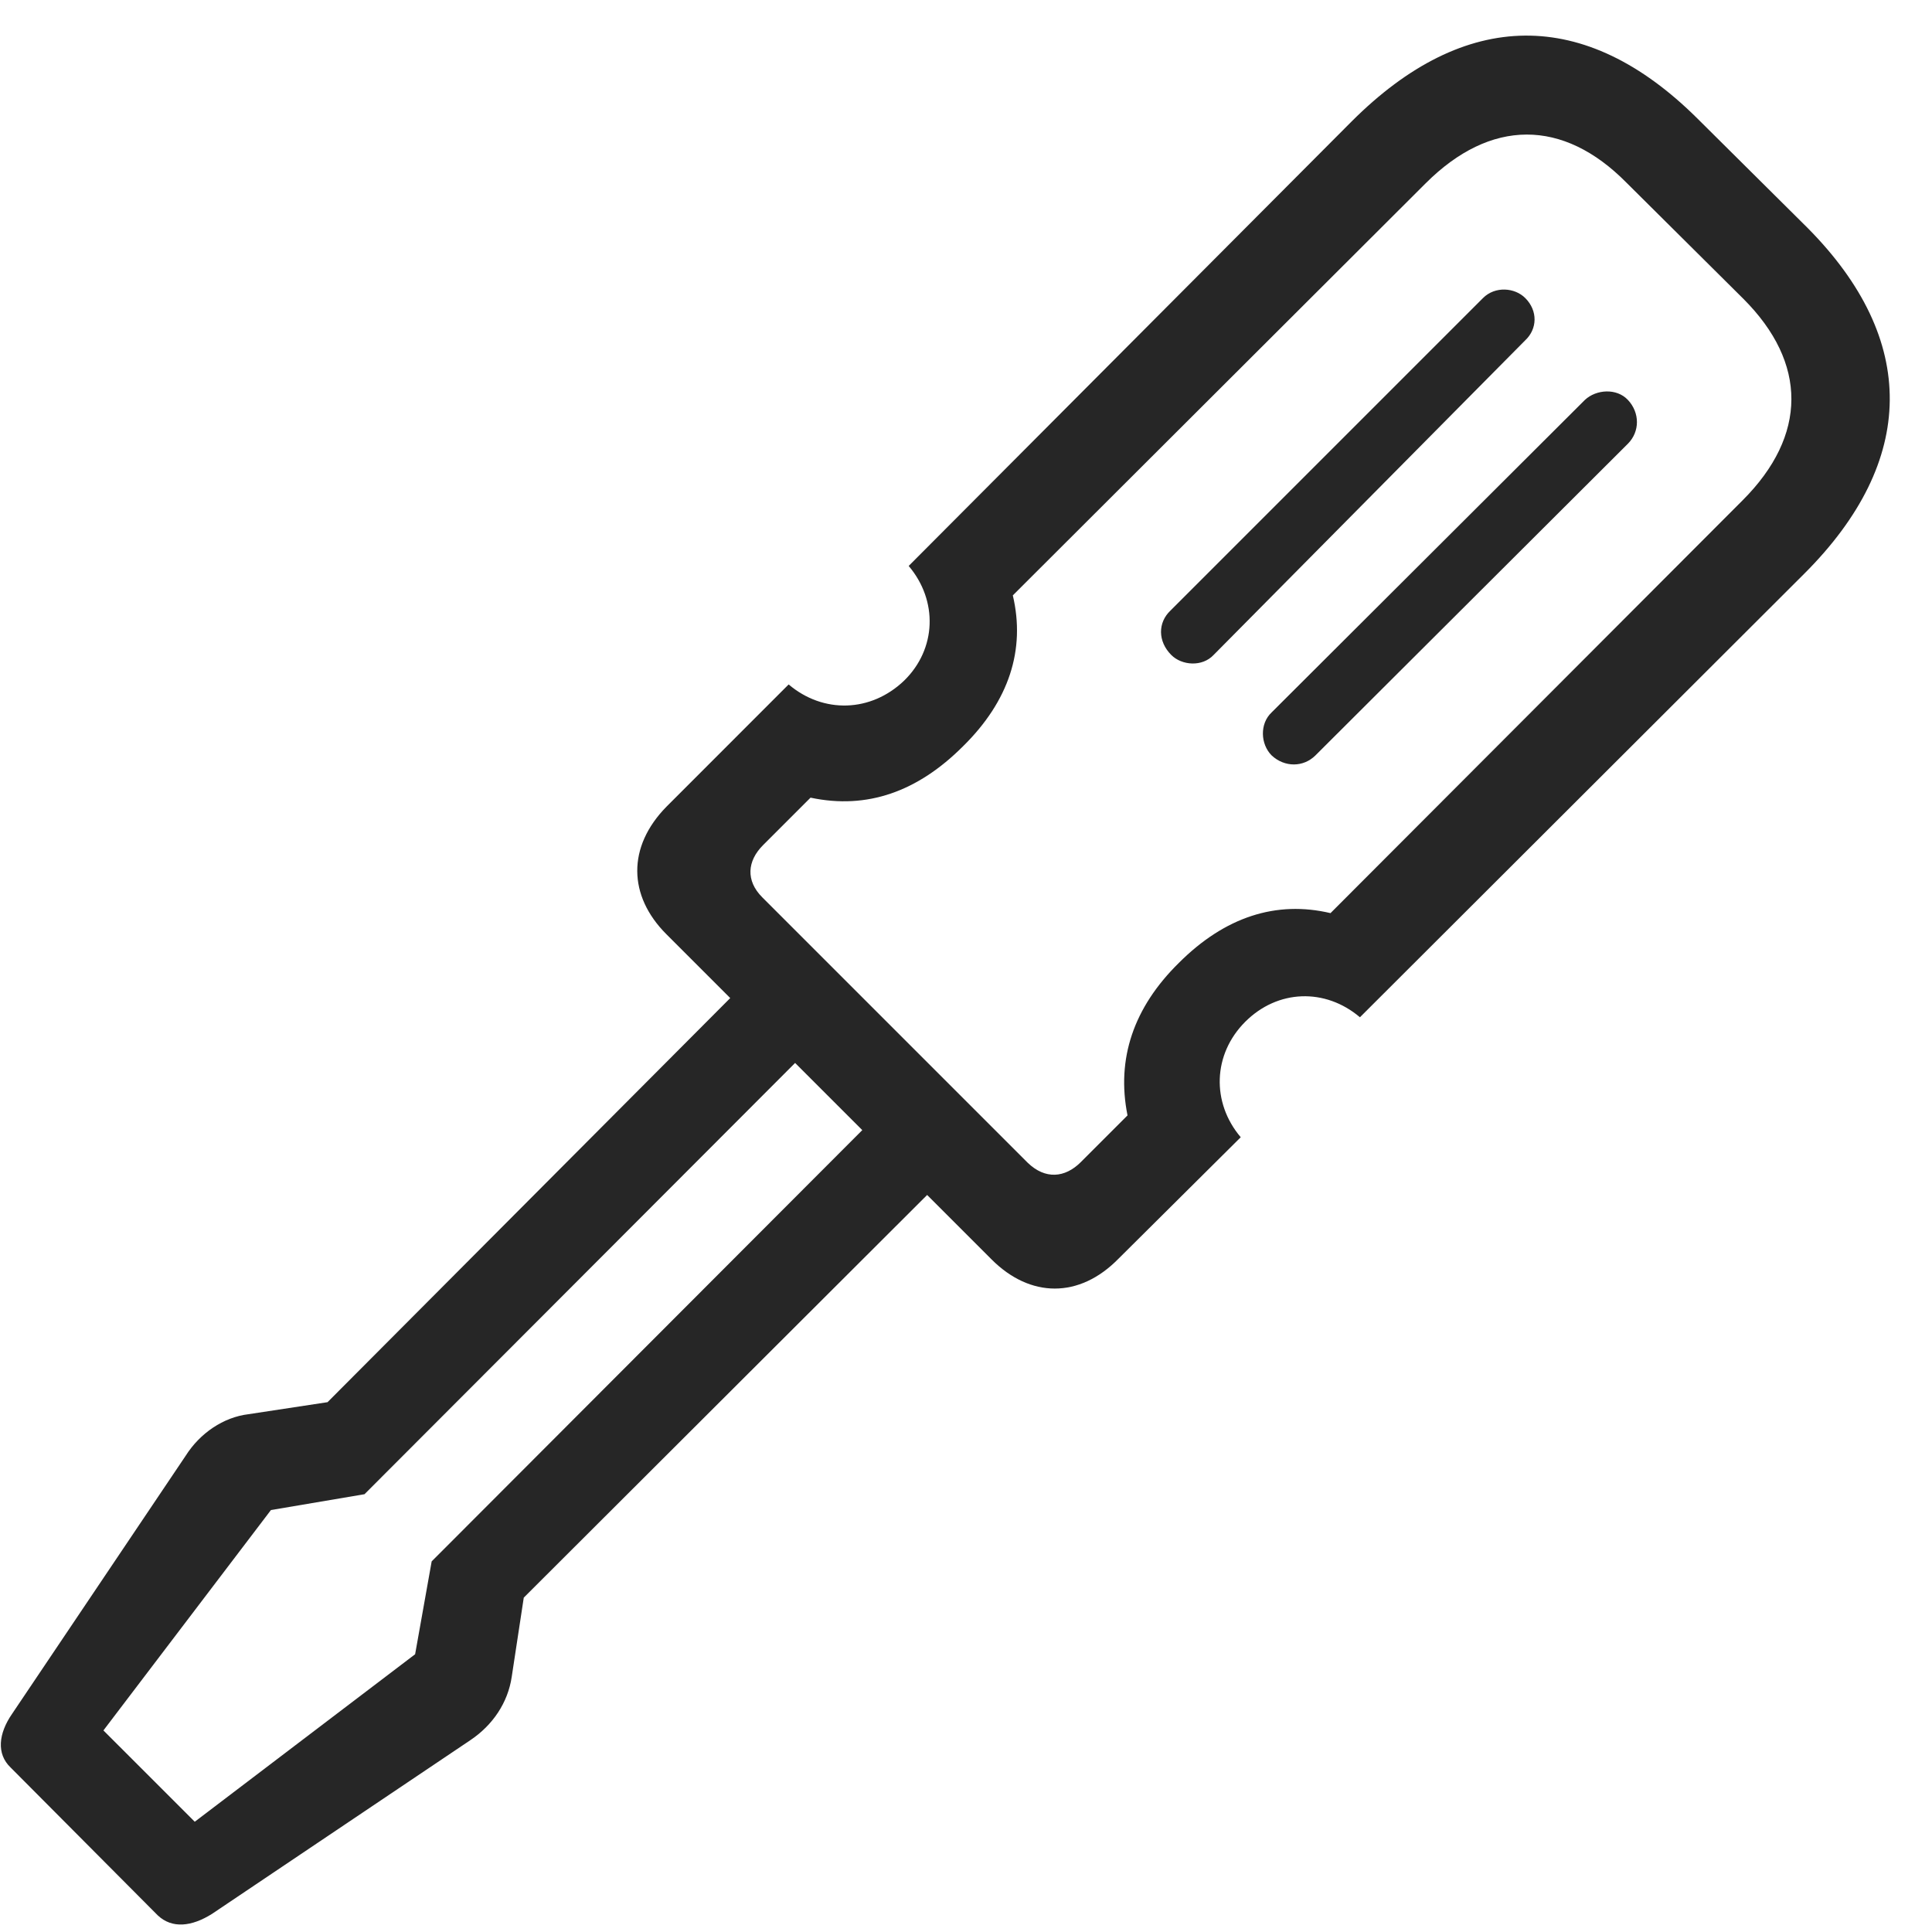<svg width="30" height="30" viewBox="0 0 30 30" fill="none" xmlns="http://www.w3.org/2000/svg">
<g clip-path="url(#clip0_2207_10504)">
<path d="M10.348 12.527C9.739 13.148 9.75 13.909 10.348 14.507L15.399 19.558C15.996 20.155 16.758 20.167 17.367 19.546L19.266 17.659C18.809 17.12 18.832 16.37 19.336 15.866C19.84 15.362 20.578 15.339 21.117 15.796L28.02 8.905C29.766 7.159 29.789 5.273 28.067 3.538L26.356 1.839C24.61 0.105 22.746 0.128 20.988 1.886L14.11 8.788C14.567 9.327 14.543 10.077 14.039 10.569C13.524 11.062 12.785 11.085 12.246 10.628L10.348 12.527ZM11.848 13.124L12.586 12.386C13.465 12.573 14.25 12.292 14.953 11.589C15.668 10.886 15.926 10.089 15.727 9.245L22.137 2.847C23.145 1.839 24.27 1.839 25.254 2.835L27.071 4.64C28.067 5.636 28.067 6.761 27.059 7.769L20.66 14.179C19.817 13.98 19.02 14.237 18.305 14.952C17.602 15.644 17.332 16.441 17.508 17.32L16.782 18.046C16.535 18.292 16.231 18.316 15.961 18.058L11.836 13.933C11.578 13.675 11.602 13.37 11.848 13.124ZM18.176 9.48C17.977 9.667 17.977 9.96 18.188 10.171C18.352 10.335 18.668 10.358 18.844 10.171L23.684 5.284C23.871 5.109 23.883 4.827 23.684 4.628C23.52 4.464 23.215 4.441 23.028 4.628L18.176 9.48ZM19.746 11.062C19.559 11.237 19.571 11.554 19.746 11.73C19.946 11.917 20.238 11.917 20.426 11.73L25.278 6.89C25.465 6.702 25.465 6.409 25.278 6.21C25.102 6.023 24.785 6.046 24.61 6.21L19.746 11.062ZM2.883 22.605L0.188 26.612C-0.023 26.917 -0.058 27.233 0.164 27.445L2.449 29.741C2.672 29.952 2.977 29.917 3.293 29.718L7.301 27.023C7.653 26.788 7.887 26.437 7.946 26.038L8.133 24.808L14.93 18.023L13.922 17.015L6.703 24.245L6.446 25.687L3.024 28.288L1.606 26.87L4.207 23.448L5.66 23.202L12.879 15.972L11.871 14.964L5.086 21.773L3.856 21.96C3.469 22.007 3.106 22.253 2.883 22.605Z" fill="black" fill-opacity="0.85"/>
</g>
<defs>
<clipPath id="clip0_2207_10504">
<rect width="29.331" height="29.758" fill="white" transform="translate(0.013 0.126)"/>
</clipPath>
</defs>
</svg>
